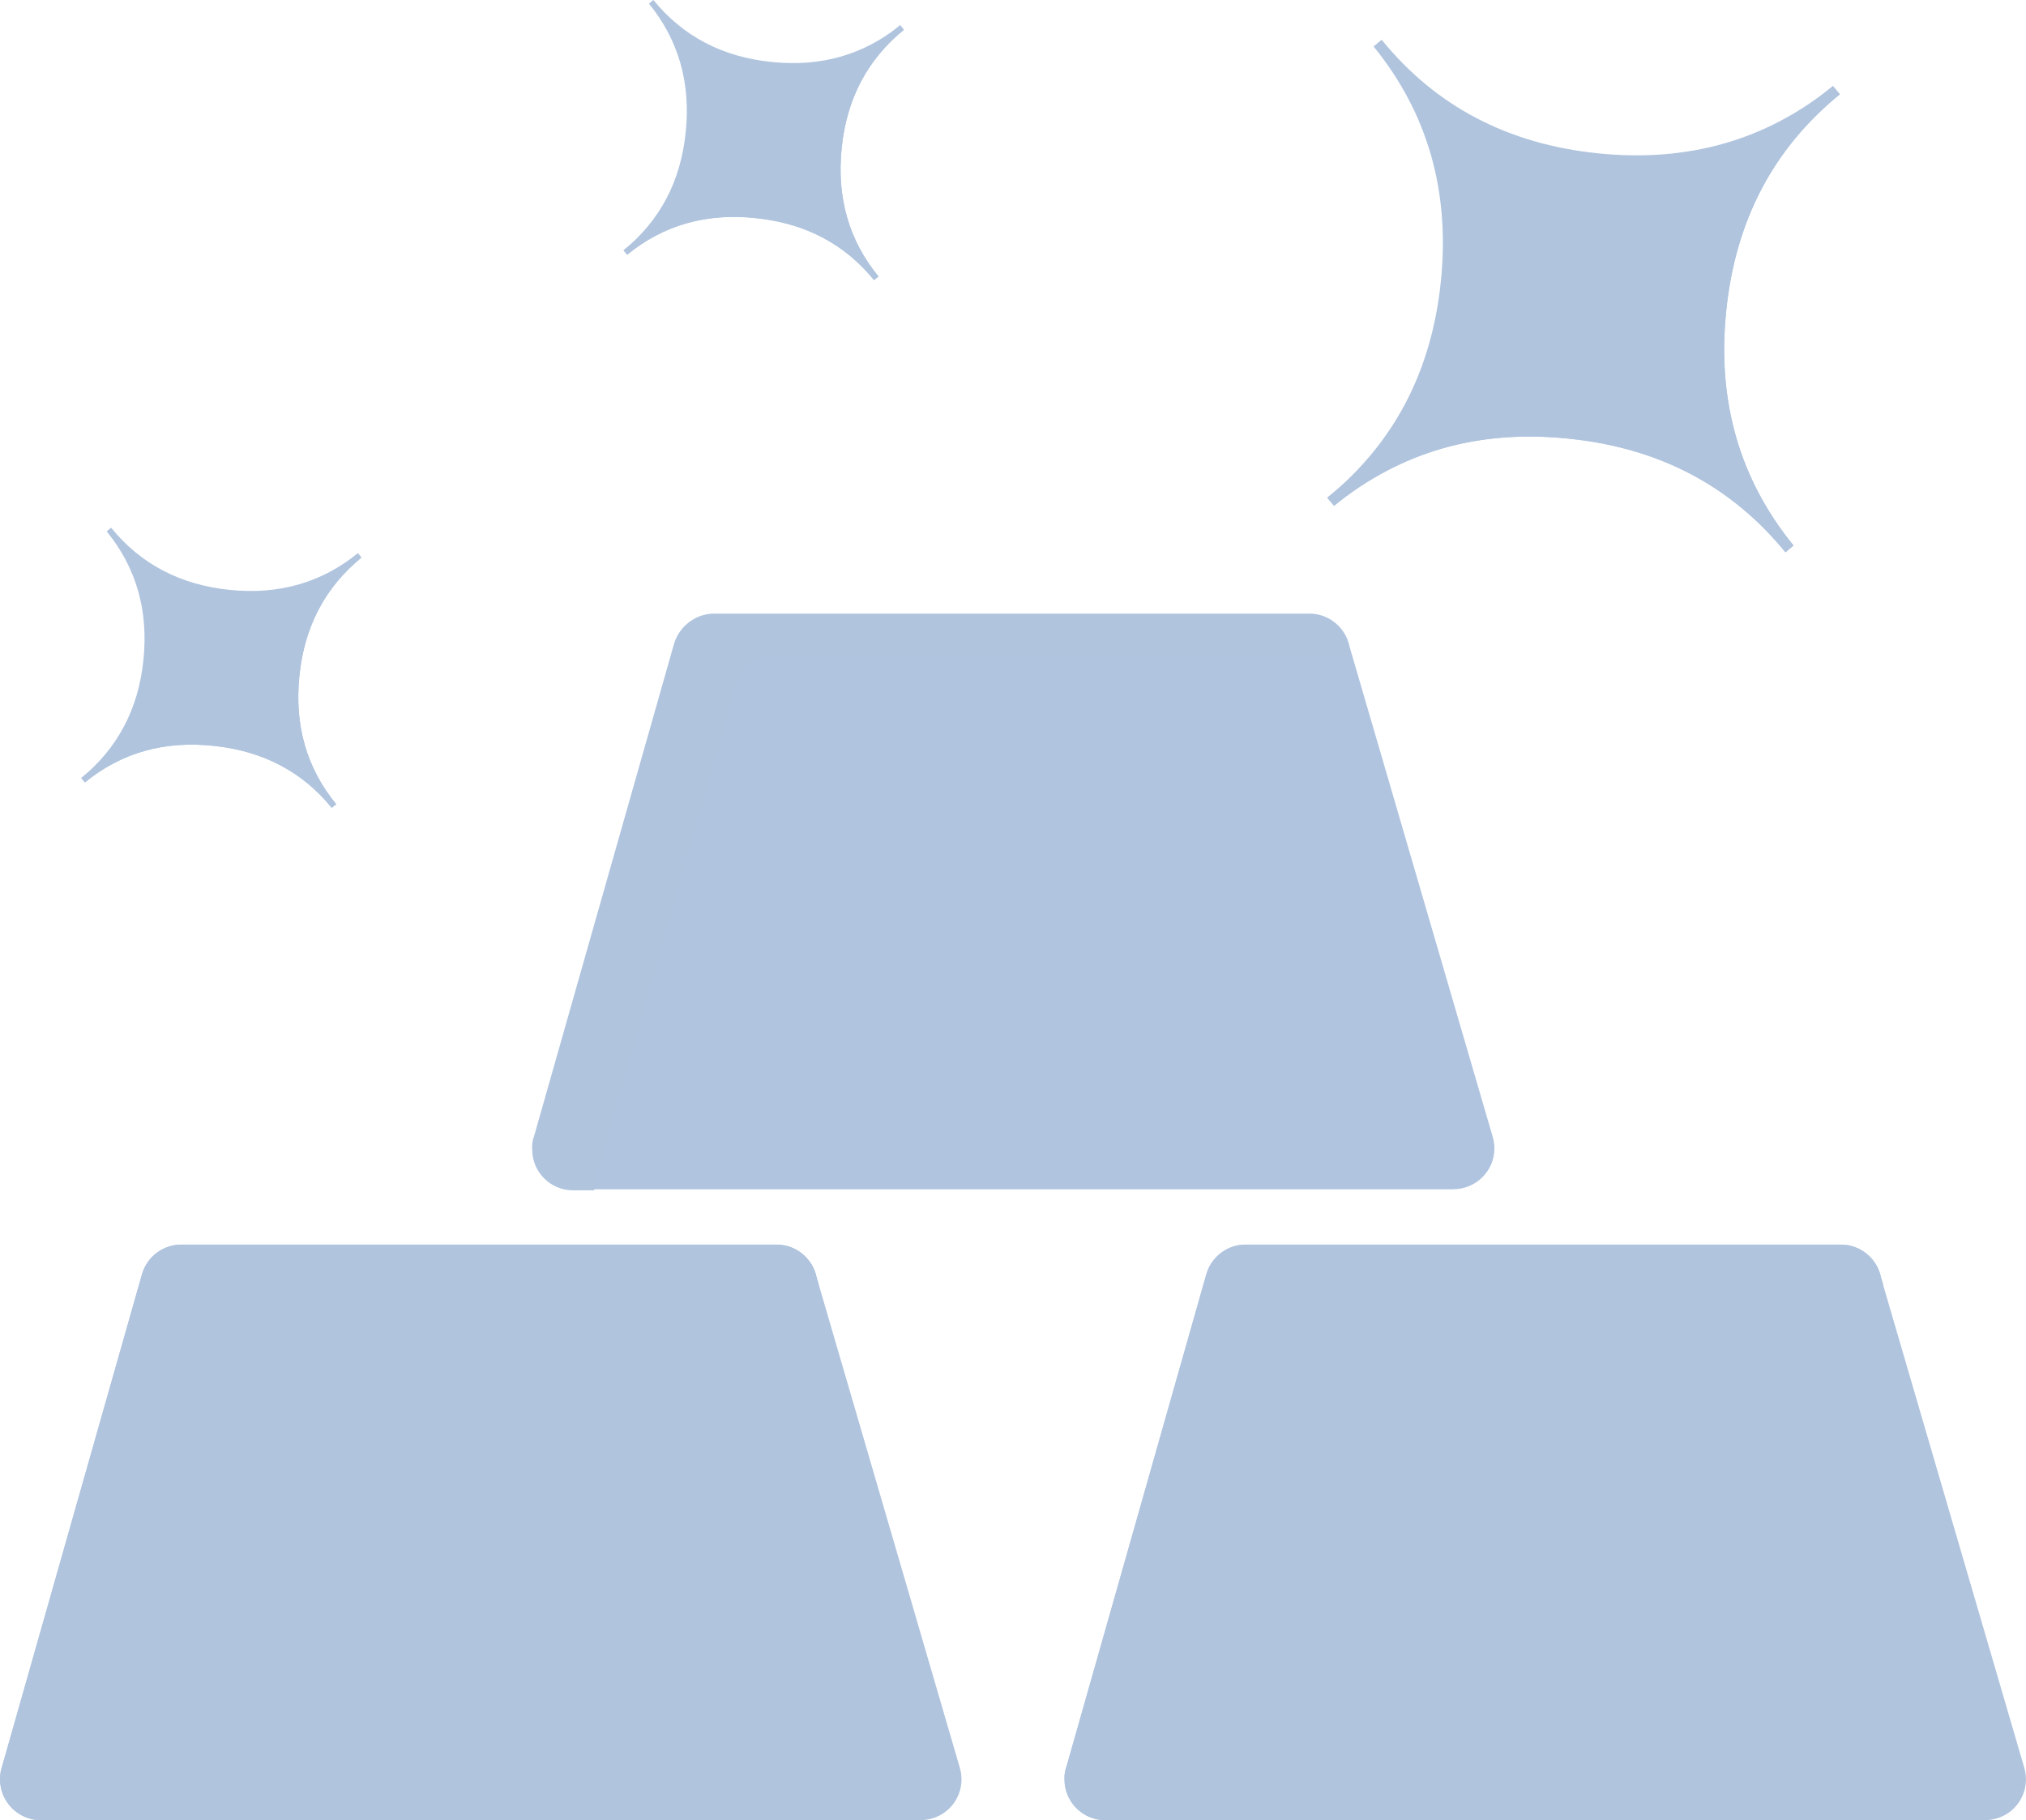 <?xml version="1.0" encoding="utf-8"?>
<svg version="1.1" id="Layer_1" xmlns="http://www.w3.org/2000/svg" xmlns:xlink="http://www.w3.org/1999/xlink" x="0px"
     y="0px" viewBox="0 0 122.88 110.41" style="enable-background:new 0 0 122.88 110.41" xml:space="preserve"><style type="text/css">.st0{fill-rule:evenodd;clip-rule:evenodd;fill:#C8CBD1;} .st1{fill-rule:evenodd;clip-rule:evenodd;fill:#AEB0B5;}</style>
    <g><path style="fill:rgb(176, 196, 224)" d="M32.46,68.82l8.47-29.8c0.31-1.09,1.3-1.8,2.38-1.8l0,0l36.11,0c1.2,0,2.2,0.86,2.43,1.99l8.69,29.76 c0.38,1.31-0.37,2.67-1.68,3.06c-0.23,0.07-0.46,0.1-0.69,0.1v0.01l-53.37,0c-1.37,0-2.47-1.11-2.47-2.47 C32.31,69.35,32.36,69.08,32.46,68.82L32.46,68.82L32.46,68.82L32.46,68.82z"/>
        <path style="fill:rgb(176, 196, 222)"
              d="M83.8,2.41l-0.49,0.41c3.28,4.03,4.64,8.78,4.08,14.25c-0.56,5.47-2.86,9.84-6.89,13.12l0.41,0.49 c4.03-3.28,8.78-4.65,14.26-4.07c5.47,0.56,9.84,2.87,13.12,6.89l0.49-0.41c-3.28-4.03-4.65-8.78-4.08-14.25 c0.56-5.47,2.86-9.84,6.89-13.12l-0.42-0.5c-4.03,3.28-8.78,4.64-14.25,4.08C91.45,8.74,87.07,6.44,83.8,2.41L83.8,2.41L83.8,2.41 L83.8,2.41L83.8,2.41z"/>
        <path style="fill:rgb(176, 196, 222)"
              d="M39.63,0l-0.27,0.22c1.79,2.2,2.54,4.8,2.23,7.79c-0.3,2.99-1.57,5.38-3.77,7.17l0.22,0.27 c2.2-1.8,4.8-2.54,7.8-2.22c3,0.31,5.39,1.57,7.17,3.76l0.27-0.22c-1.8-2.2-2.54-4.8-2.23-7.79c0.3-2.99,1.57-5.38,3.77-7.17 l-0.22-0.28c-2.2,1.79-4.8,2.54-7.79,2.23C43.82,3.46,41.42,2.2,39.63,0L39.63,0L39.63,0L39.63,0L39.63,0z"/>
        <path style="fill:rgb(176, 196, 222)"
              d="M0.14,107.1l8.47-29.8c0.31-1.09,1.3-1.81,2.38-1.81l0,0l36.11,0c1.21,0,2.2,0.86,2.43,1.99l8.69,29.76 c0.38,1.31-0.37,2.68-1.68,3.06c-0.23,0.07-0.46,0.1-0.69,0.1v0.01l-53.36,0c-1.37,0-2.48-1.11-2.48-2.47 C0,107.64,0.05,107.37,0.14,107.1L0.14,107.1L0.14,107.1L0.14,107.1z"/>
        <path style="fill:rgb(176, 196, 222)"
              d="M64.7,107.1l8.46-29.8c0.31-1.09,1.3-1.81,2.38-1.81l0,0l36.11,0c1.2,0,2.2,0.86,2.43,1.99l8.7,29.76 c0.38,1.31-0.37,2.68-1.68,3.06c-0.23,0.07-0.46,0.1-0.69,0.1v0.01l-53.37,0c-1.37,0-2.47-1.11-2.47-2.47 C64.55,107.64,64.6,107.37,64.7,107.1L64.7,107.1L64.7,107.1L64.7,107.1z"/>
        <path style="fill:rgb(176, 196, 222)"
              d="M32.4,68.89l8.47-29.8c0.31-1.09,1.3-1.81,2.38-1.81l0,0l36.11,0c1.2,0,2.2,0.86,2.43,1.99l0.14,0.47h-34.9 l0,0c-1.08,0-2.07,0.72-2.38,1.81l-8.47,29.8l0,0c-0.1,0.26-0.14,0.54-0.14,0.83v0.02l-1.29,0c-1.37,0-2.47-1.11-2.47-2.47 C32.25,69.42,32.3,69.14,32.4,68.89L32.4,68.89L32.4,68.89L32.4,68.89z"/>
        <path style="fill:rgb(176, 196, 222)"
              d="M0.14,107.1l8.47-29.8c0.31-1.09,1.3-1.8,2.38-1.8l0,0l36.11,0c1.2,0,2.2,0.86,2.43,1.99l0.14,0.46h-34.9l0,0 c-1.08,0-2.07,0.72-2.38,1.8l-8.47,29.8l0,0c-0.1,0.26-0.14,0.54-0.14,0.83v0.02H2.47c-1.37,0-2.47-1.11-2.47-2.47 C0,107.63,0.05,107.36,0.14,107.1L0.14,107.1L0.14,107.1L0.14,107.1z"/>
        <path style="fill:rgb(176, 196, 222)"
              d="M64.7,107.1l8.47-29.8c0.31-1.09,1.3-1.8,2.38-1.8l0,0l36.11,0c1.21,0,2.2,0.86,2.43,1.99l0.14,0.46H79.31l0,0 c-1.08,0-2.07,0.72-2.38,1.8l-8.47,29.8l0,0c-0.1,0.26-0.14,0.54-0.14,0.83v0.02h-1.29c-1.37,0-2.47-1.11-2.47-2.47 C64.55,107.63,64.6,107.36,64.7,107.1L64.7,107.1L64.7,107.1L64.7,107.1z"/>
        <path style="fill:rgb(176, 196, 222)"
              d="M6.74,32.01l-0.27,0.22c1.79,2.2,2.54,4.8,2.23,7.79C8.4,43,7.13,45.39,4.93,47.19l0.22,0.27 c2.2-1.8,4.8-2.54,7.8-2.22c3,0.31,5.39,1.57,7.17,3.76l0.27-0.22c-1.8-2.2-2.54-4.8-2.23-7.79c0.3-2.99,1.57-5.38,3.77-7.17 l-0.22-0.27c-2.2,1.79-4.8,2.54-7.79,2.23C10.92,35.47,8.53,34.21,6.74,32.01L6.74,32.01L6.74,32.01L6.74,32.01L6.74,32.01z"/>
        <path style="fill:rgb(176, 196, 222)"
              d="M4.93,47.19l0.22,0.27c2.2-1.8,4.8-2.54,7.8-2.22c3,0.31,5.39,1.57,7.17,3.76l0.27-0.22 c-1.8-2.2-2.54-4.8-2.23-7.79c0.3-2.99,1.57-5.38,3.77-7.17L4.93,47.19L4.93,47.19z"/>
        <path style="fill:rgb(176, 196, 222)"
              d="M37.82,15.18l0.22,0.27c2.2-1.8,4.8-2.54,7.8-2.22c3,0.31,5.39,1.57,7.17,3.76l0.27-0.22 c-1.8-2.2-2.54-4.8-2.23-7.79c0.3-2.99,1.57-5.38,3.77-7.17l-0.22-0.28C43.51,10.55,49.08,6.01,37.82,15.18L37.82,15.18z"/>
        <path style="fill:rgb(176, 196, 222)"
              d="M80.5,30.19l0.41,0.49c4.03-3.28,8.78-4.65,14.26-4.07c5.47,0.56,9.84,2.87,13.12,6.89l0.49-0.41 c-3.28-4.03-4.65-8.78-4.08-14.25c0.56-5.47,2.86-9.84,6.89-13.12l-0.42-0.5C90.77,21.82,100.99,13.51,80.5,30.19L80.5,30.19z"/></g></svg>